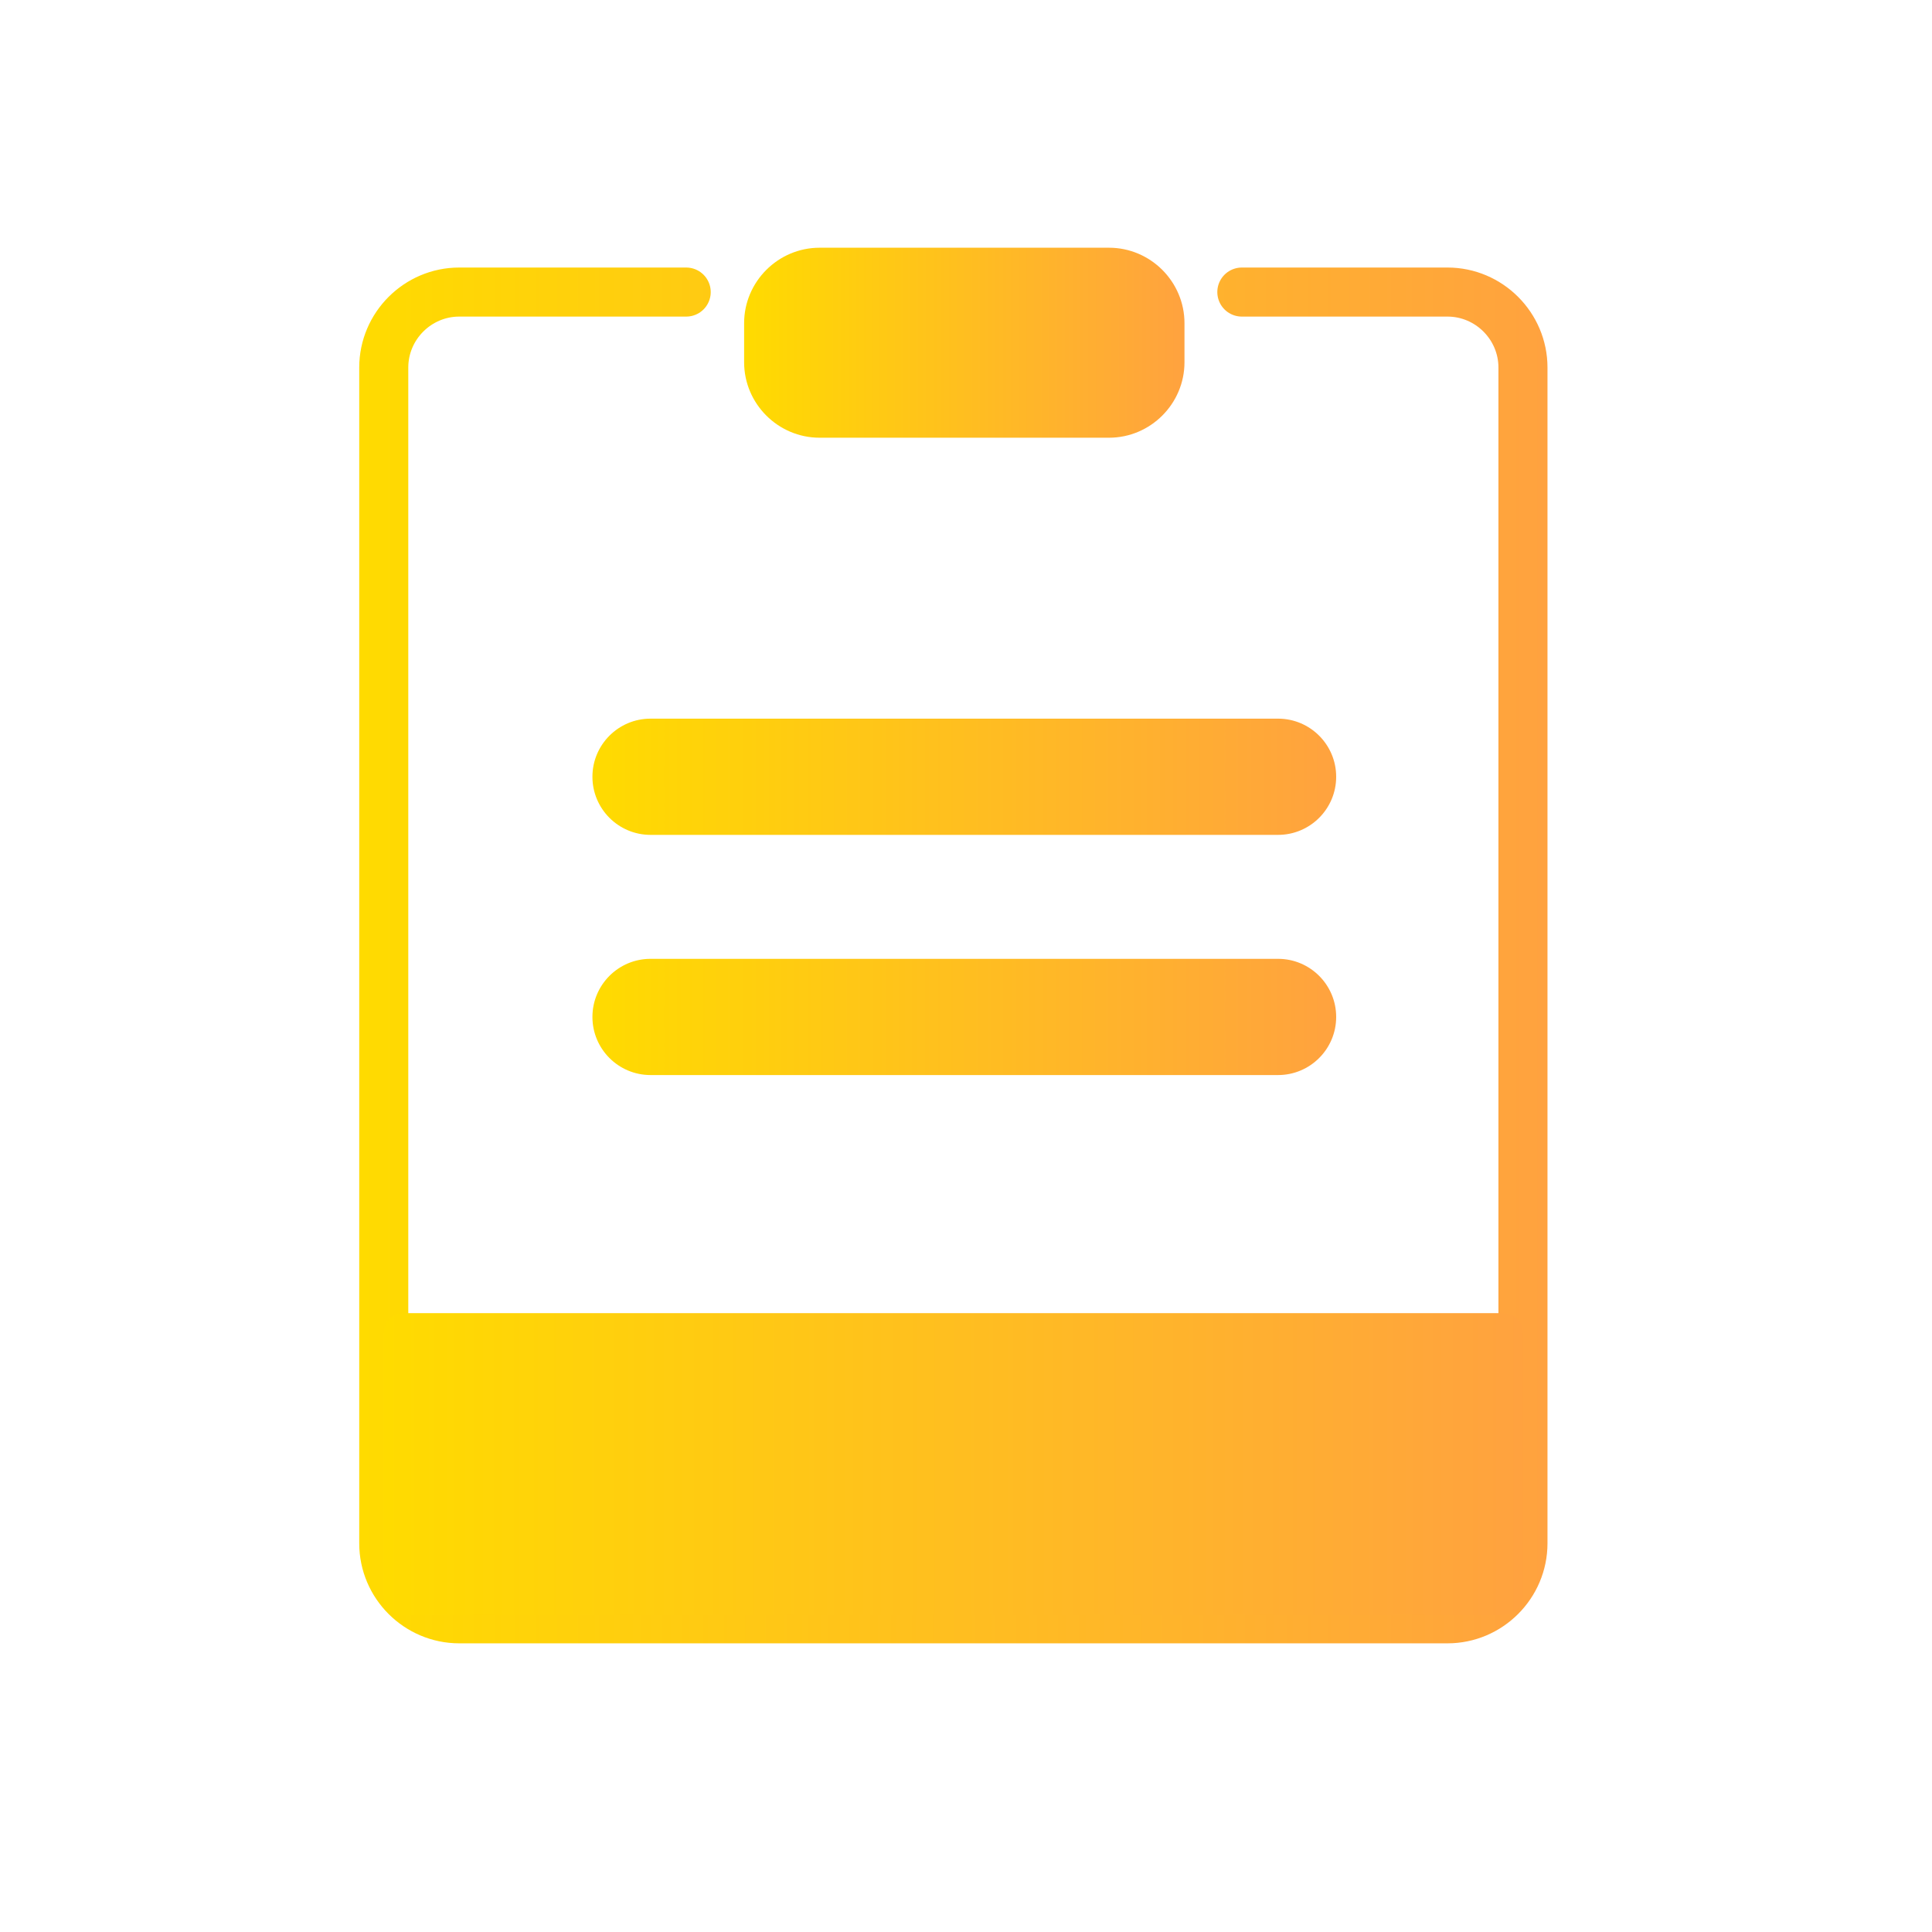 <?xml version="1.0" encoding="utf-8"?>
<!-- Generator: Adobe Illustrator 22.0.0, SVG Export Plug-In . SVG Version: 6.00 Build 0)  -->
<svg version="1.1" id="图层_1" xmlns="http://www.w3.org/2000/svg" xmlns:xlink="http://www.w3.org/1999/xlink" x="0px" y="0px"
	 viewBox="0 0 1024 1024" style="enable-background:new 0 0 1024 1024;" xml:space="preserve">
<style type="text/css">
	.st0{fill:url(#SVGID_1_);}
	.st1{fill:url(#SVGID_2_);}
	.st2{fill:none;stroke:url(#SVGID_3_);stroke-width:26;stroke-linecap:round;stroke-miterlimit:10;}
	.st3{fill:url(#SVGID_4_);}
	.st4{fill:url(#SVGID_5_);}
</style>
<linearGradient id="SVGID_1_" gradientUnits="userSpaceOnUse" x1="314.009" y1="411.701" x2="708.198" y2="411.701">
	<stop  offset="0" style="stop-color:#FFDB00"/>
	<stop  offset="1" style="stop-color:#FFA23F"/>
</linearGradient>
<path class="st0" d="M708.2,411.7c0,17-13.8,30.8-30.8,30.8H344.8c-17,0-30.8-13.8-30.8-30.8c0-17,13.8-30.8,30.8-30.8h332.6
	C694.4,380.9,708.2,394.7,708.2,411.7L708.2,411.7z M708.2,411.7"/>
<linearGradient id="SVGID_2_" gradientUnits="userSpaceOnUse" x1="314.009" y1="538.99" x2="708.198" y2="538.99">
	<stop  offset="0" style="stop-color:#FFDB00"/>
	<stop  offset="1" style="stop-color:#FFA23F"/>
</linearGradient>
<path class="st1" d="M708.2,539c0,17-13.8,30.8-30.8,30.8H344.8c-17,0-30.8-13.8-30.8-30.8c0-17,13.8-30.8,30.8-30.8h332.6
	C694.4,508.2,708.2,522,708.2,539L708.2,539z M708.2,539"/>
<linearGradient id="SVGID_3_" gradientUnits="userSpaceOnUse" x1="190.447" y1="506.39" x2="820.18" y2="506.39">
	<stop  offset="0" style="stop-color:#FFDB00"/>
	<stop  offset="1" style="stop-color:#FFA23F"/>
</linearGradient>
<path class="st2" d="M658.2,154.8h109c22,0,40,18,40,40V818c0,22-18,40-40,40H243.4c-22,0-40-18-40-40V194.8c0-22,18-40,40-40h120.3
	"/>
<linearGradient id="SVGID_4_" gradientUnits="userSpaceOnUse" x1="394.403" y1="181.671" x2="627.803" y2="181.671">
	<stop  offset="0" style="stop-color:#FFDB00"/>
	<stop  offset="1" style="stop-color:#FFA23F"/>
</linearGradient>
<path class="st3" d="M587.8,232H434.4c-22,0-40-18-40-40v-20.7c0-22,18-40,40-40h153.4c22,0,40,18,40,40V192
	C627.8,214,609.8,232,587.8,232z"/>
<linearGradient id="SVGID_5_" gradientUnits="userSpaceOnUse" x1="203.447" y1="776" x2="807.18" y2="776">
	<stop  offset="0" style="stop-color:#FFDB00"/>
	<stop  offset="1" style="stop-color:#FFA23F"/>
</linearGradient>
<path class="st4" d="M796.9,856H213.7c-5.7,0-10.3-4.6-10.3-10.3V706.3c0-5.7,4.6-10.3,10.3-10.3h583.2c5.7,0,10.3,4.6,10.3,10.3
	v139.4C807.2,851.4,802.6,856,796.9,856z"/>
</svg>
